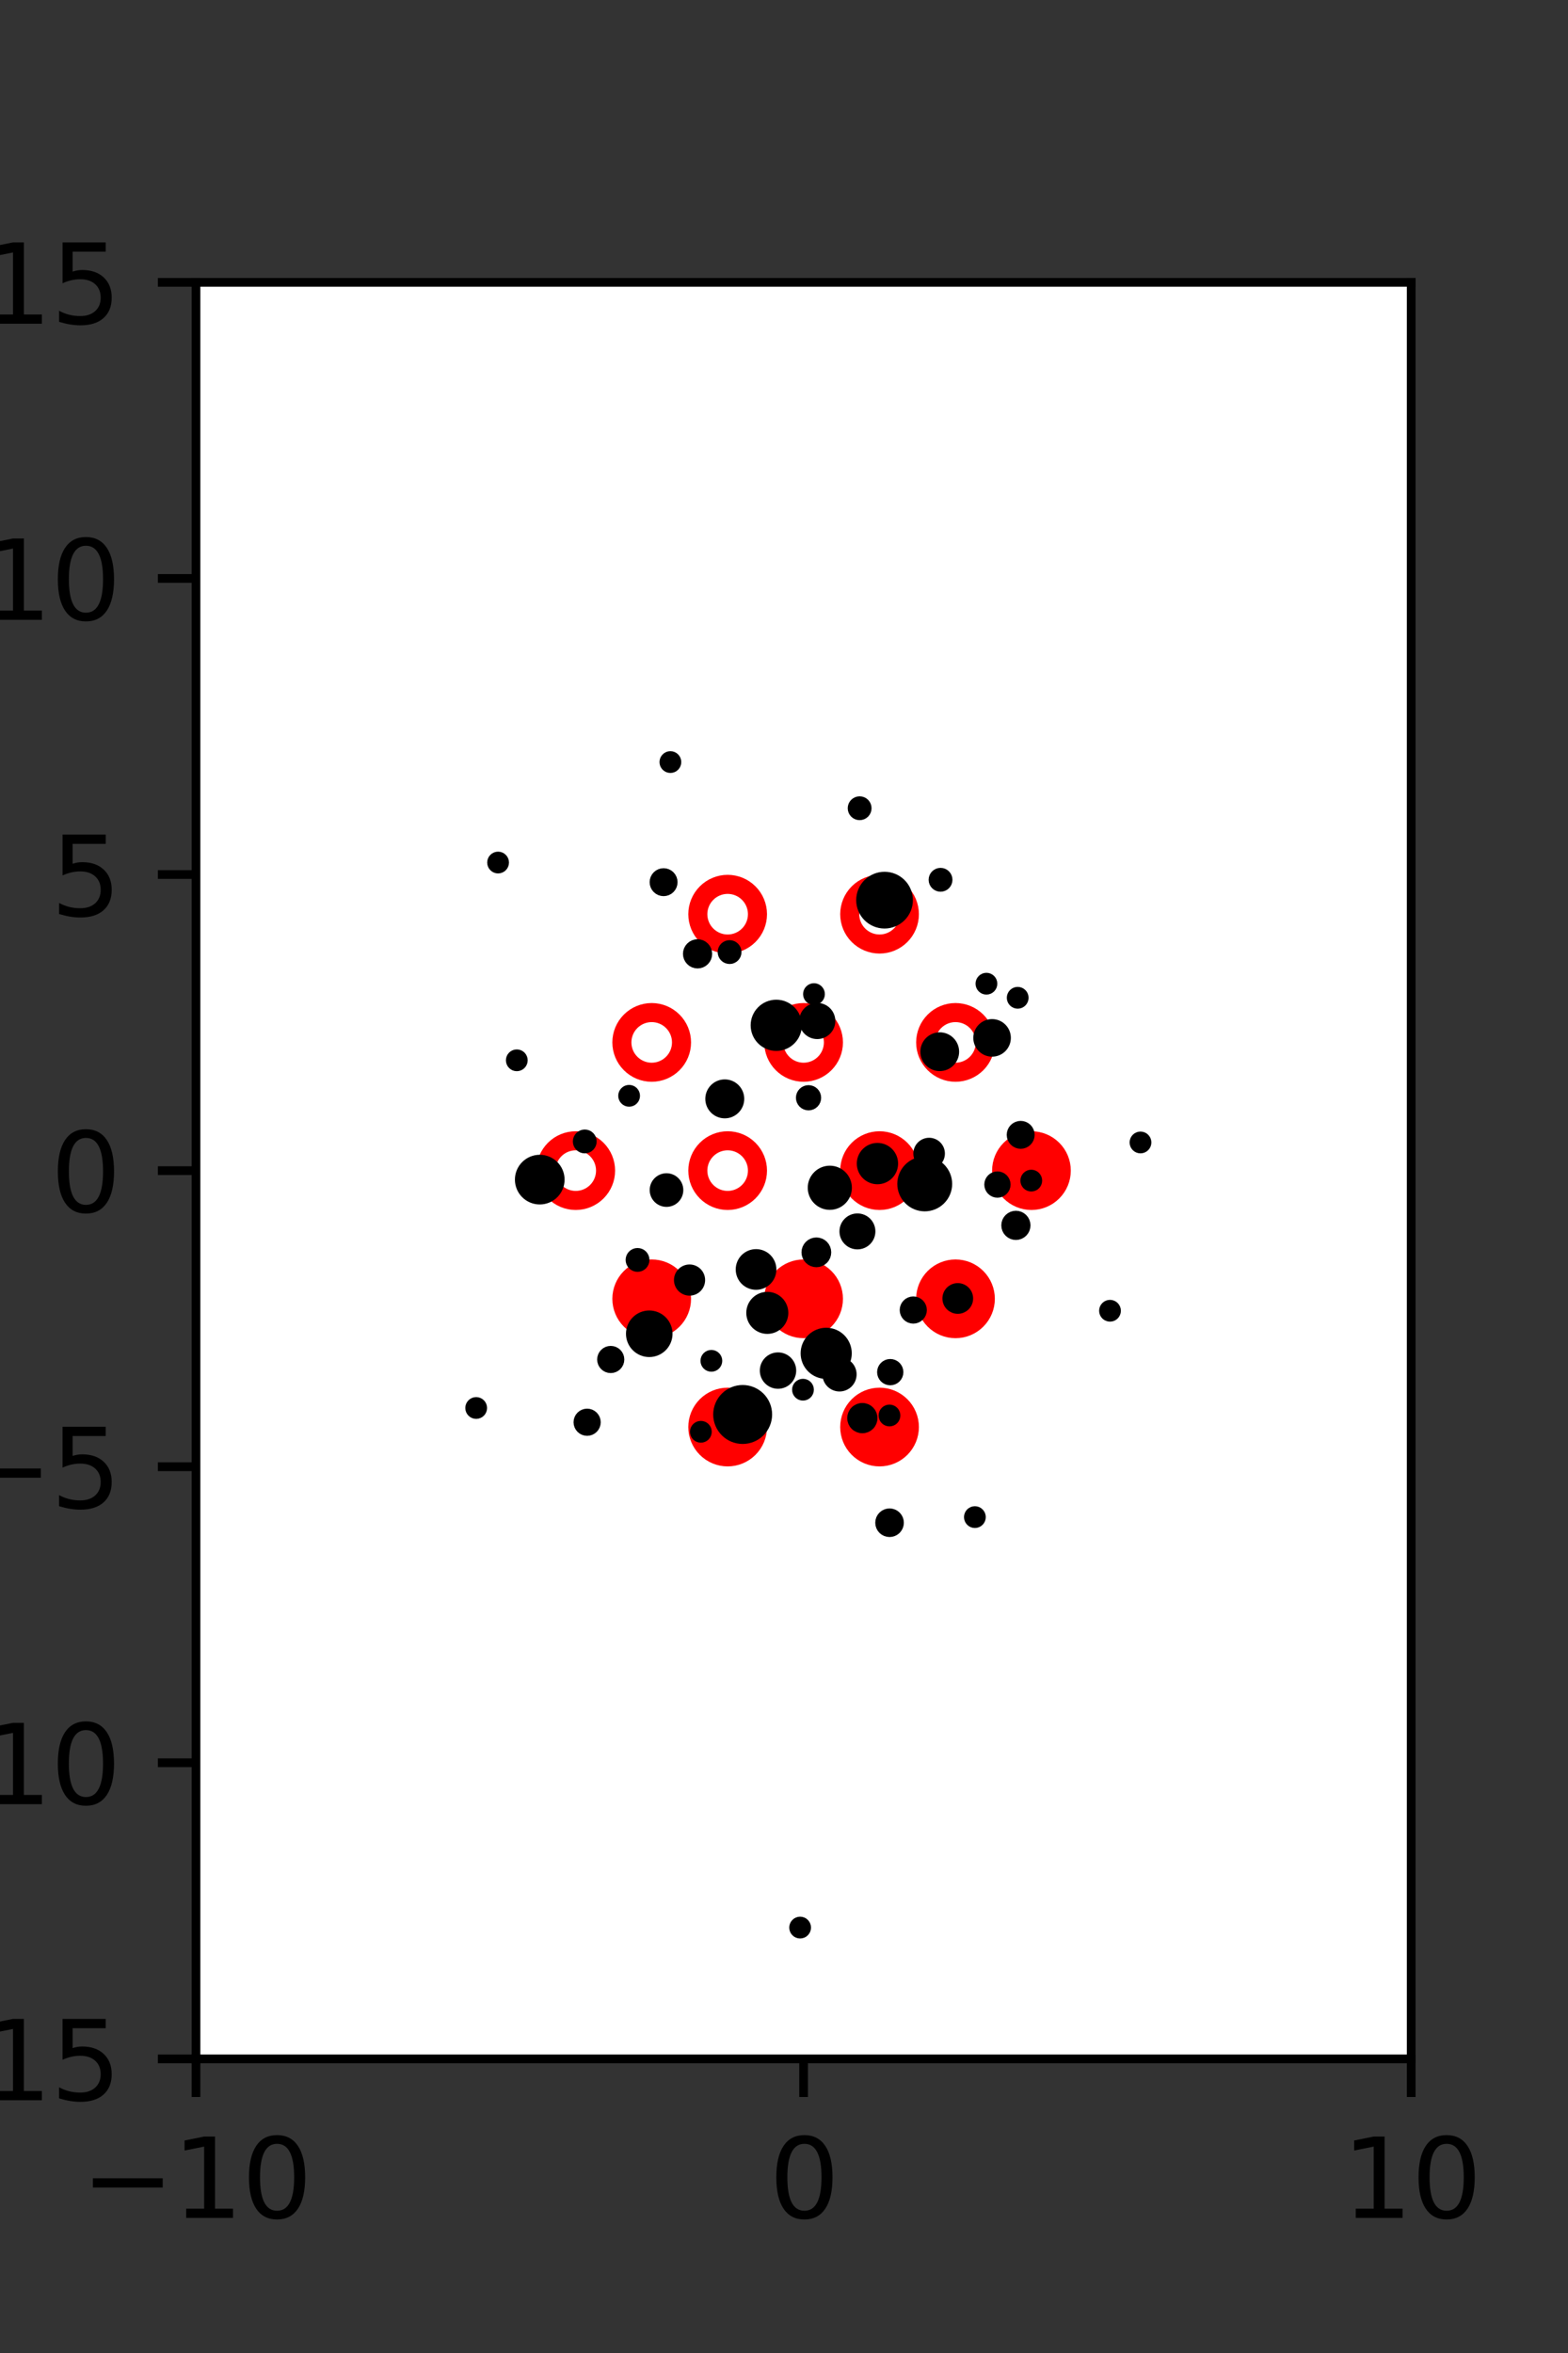 <?xml version="1.0" encoding="utf-8" standalone="no"?>
<!DOCTYPE svg PUBLIC "-//W3C//DTD SVG 1.1//EN"
  "http://www.w3.org/Graphics/SVG/1.1/DTD/svg11.dtd">
<svg xmlns:xlink="http://www.w3.org/1999/xlink" width="144pt" height="216pt" viewBox="0 0 144 216" xmlns="http://www.w3.org/2000/svg" version="1.1">
 <rect x="0" y="0" width="144" height="216" fill="#333333" stroke="none"/>
 <defs>
  <style type="text/css">*{stroke-linejoin: round; stroke-linecap: butt}</style>
 </defs>
 <g id="figure_1">
  <g id="patch_1">
   <path d="M 0 216 
L 144 216 
L 144 0 
L 0 0 
L 0 216 
z
" style="fill: none"/>
  </g>
  <g id="axes_1">
   <g id="patch_2">
    <path d="M 18 189 
L 129.6 189 
L 129.6 25.92 
L 18 25.92 
z
" style="fill: #ffffff"/>
   </g>
   <g id="PathCollection_1">
    <defs>
     <path id="mc24b7bd91f" d="M 0 2.739 
C 0.726 2.739 1.423 2.45 1.936 1.936 
C 2.45 1.423 2.739 0.726 2.739 0 
C 2.739 -0.726 2.45 -1.423 1.936 -1.936 
C 1.423 -2.45 0.726 -2.739 0 -2.739 
C -0.726 -2.739 -1.423 -2.45 -1.936 -1.936 
C -2.45 -1.423 -2.739 -0.726 -2.739 0 
C -2.739 0.726 -2.45 1.423 -1.936 1.936 
C -1.423 2.45 -0.726 2.739 0 2.739 
z
" style="stroke: #ff0000; stroke-width: 1.75"/>
    </defs>
    <g clip-path="url(#pf29e9e1bcd)">
     <use xlink:href="#mc24b7bd91f" x="80.775" y="107.46" style="fill: #ff0000; stroke: #ff0000; stroke-width: 1.75"/>
     <use xlink:href="#mc24b7bd91f" x="94.725" y="107.46" style="fill: #ff0000; stroke: #ff0000; stroke-width: 1.75"/>
     <use xlink:href="#mc24b7bd91f" x="59.85" y="119.229" style="fill: #ff0000; stroke: #ff0000; stroke-width: 1.75"/>
     <use xlink:href="#mc24b7bd91f" x="73.8" y="119.229" style="fill: #ff0000; stroke: #ff0000; stroke-width: 1.75"/>
     <use xlink:href="#mc24b7bd91f" x="87.75" y="119.229" style="fill: #ff0000; stroke: #ff0000; stroke-width: 1.75"/>
     <use xlink:href="#mc24b7bd91f" x="66.825" y="130.999" style="fill: #ff0000; stroke: #ff0000; stroke-width: 1.75"/>
     <use xlink:href="#mc24b7bd91f" x="80.775" y="130.999" style="fill: #ff0000; stroke: #ff0000; stroke-width: 1.75"/>
    </g>
   </g>
   <g id="PathCollection_2">
    <defs>
     <path id="C0_0_1d92b48df3" d="M 0 2.739 
C 0.726 2.739 1.423 2.45 1.936 1.936 
C 2.45 1.423 2.739 0.726 2.739 -0 
C 2.739 -0.726 2.45 -1.423 1.936 -1.936 
C 1.423 -2.45 0.726 -2.739 0 -2.739 
C -0.726 -2.739 -1.423 -2.45 -1.936 -1.936 
C -2.45 -1.423 -2.739 -0.726 -2.739 0 
C -2.739 0.726 -2.45 1.423 -1.936 1.936 
C -1.423 2.45 -0.726 2.739 0 2.739 
z
"/>
    </defs>
    <g clip-path="url(#pf29e9e1bcd)">
     <use xlink:href="#C0_0_1d92b48df3" x="66.825" y="83.921" style="fill: none; stroke: #ff0000; stroke-width: 1.75"/>
    </g>
    <g clip-path="url(#pf29e9e1bcd)">
     <use xlink:href="#C0_0_1d92b48df3" x="80.775" y="83.921" style="fill: none; stroke: #ff0000; stroke-width: 1.75"/>
    </g>
    <g clip-path="url(#pf29e9e1bcd)">
     <use xlink:href="#C0_0_1d92b48df3" x="59.85" y="95.691" style="fill: none; stroke: #ff0000; stroke-width: 1.75"/>
    </g>
    <g clip-path="url(#pf29e9e1bcd)">
     <use xlink:href="#C0_0_1d92b48df3" x="73.8" y="95.691" style="fill: none; stroke: #ff0000; stroke-width: 1.75"/>
    </g>
    <g clip-path="url(#pf29e9e1bcd)">
     <use xlink:href="#C0_0_1d92b48df3" x="87.75" y="95.691" style="fill: none; stroke: #ff0000; stroke-width: 1.75"/>
    </g>
    <g clip-path="url(#pf29e9e1bcd)">
     <use xlink:href="#C0_0_1d92b48df3" x="52.875" y="107.46" style="fill: none; stroke: #ff0000; stroke-width: 1.75"/>
    </g>
    <g clip-path="url(#pf29e9e1bcd)">
     <use xlink:href="#C0_0_1d92b48df3" x="66.825" y="107.46" style="fill: none; stroke: #ff0000; stroke-width: 1.75"/>
    </g>
   </g>
   <g id="PathCollection_3">
    <path d="M 104.739 105.375 
C 104.871 105.375 104.999 105.322 105.092 105.229 
C 105.186 105.135 105.239 105.008 105.239 104.875 
C 105.239 104.743 105.186 104.615 105.092 104.522 
C 104.999 104.428 104.871 104.375 104.739 104.375 
C 104.606 104.375 104.479 104.428 104.385 104.522 
C 104.292 104.615 104.239 104.743 104.239 104.875 
C 104.239 105.008 104.292 105.135 104.385 105.229 
C 104.479 105.322 104.606 105.375 104.739 105.375 
z
" clip-path="url(#pf29e9e1bcd)" style="stroke: #000000"/>
    <path d="M 93.462 92.094 
C 93.595 92.094 93.722 92.041 93.816 91.948 
C 93.91 91.854 93.962 91.727 93.962 91.594 
C 93.962 91.462 93.91 91.334 93.816 91.241 
C 93.722 91.147 93.595 91.094 93.462 91.094 
C 93.33 91.094 93.202 91.147 93.109 91.241 
C 93.015 91.334 92.962 91.462 92.962 91.594 
C 92.962 91.727 93.015 91.854 93.109 91.948 
C 93.202 92.041 93.33 92.094 93.462 92.094 
z
" clip-path="url(#pf29e9e1bcd)" style="stroke: #000000"/>
    <path d="M 101.939 120.824 
C 102.071 120.824 102.199 120.771 102.292 120.678 
C 102.386 120.584 102.439 120.457 102.439 120.324 
C 102.439 120.192 102.386 120.064 102.292 119.971 
C 102.199 119.877 102.071 119.824 101.939 119.824 
C 101.806 119.824 101.679 119.877 101.585 119.971 
C 101.492 120.064 101.439 120.192 101.439 120.324 
C 101.439 120.457 101.492 120.584 101.585 120.678 
C 101.679 120.771 101.806 120.824 101.939 120.824 
z
" clip-path="url(#pf29e9e1bcd)" style="stroke: #000000"/>
    <path d="M 94.709 108.877 
C 94.841 108.877 94.969 108.825 95.062 108.731 
C 95.156 108.637 95.209 108.51 95.209 108.377 
C 95.209 108.245 95.156 108.117 95.062 108.024 
C 94.969 107.93 94.841 107.877 94.709 107.877 
C 94.576 107.877 94.449 107.93 94.355 108.024 
C 94.262 108.117 94.209 108.245 94.209 108.377 
C 94.209 108.51 94.262 108.637 94.355 108.731 
C 94.449 108.825 94.576 108.877 94.709 108.877 
z
" clip-path="url(#pf29e9e1bcd)" style="stroke: #000000"/>
    <path d="M 93.736 104.959 
C 93.944 104.959 94.143 104.876 94.29 104.729 
C 94.436 104.583 94.519 104.384 94.519 104.176 
C 94.519 103.969 94.436 103.77 94.29 103.623 
C 94.143 103.476 93.944 103.394 93.736 103.394 
C 93.529 103.394 93.33 103.476 93.183 103.623 
C 93.036 103.77 92.954 103.969 92.954 104.176 
C 92.954 104.384 93.036 104.583 93.183 104.729 
C 93.33 104.876 93.529 104.959 93.736 104.959 
z
" clip-path="url(#pf29e9e1bcd)" style="stroke: #000000"/>
    <path d="M 91.109 96.5 
C 91.434 96.5 91.745 96.371 91.975 96.141 
C 92.205 95.911 92.334 95.6 92.334 95.275 
C 92.334 94.95 92.205 94.638 91.975 94.409 
C 91.745 94.179 91.434 94.05 91.109 94.05 
C 90.784 94.05 90.473 94.179 90.243 94.409 
C 90.013 94.638 89.884 94.95 89.884 95.275 
C 89.884 95.6 90.013 95.911 90.243 96.141 
C 90.473 96.371 90.784 96.5 91.109 96.5 
z
" clip-path="url(#pf29e9e1bcd)" style="stroke: #000000"/>
    <path d="M 90.59 90.801 
C 90.723 90.801 90.85 90.749 90.944 90.655 
C 91.038 90.561 91.09 90.434 91.09 90.301 
C 91.09 90.169 91.038 90.042 90.944 89.948 
C 90.85 89.854 90.723 89.801 90.59 89.801 
C 90.458 89.801 90.33 89.854 90.237 89.948 
C 90.143 90.042 90.09 90.169 90.09 90.301 
C 90.09 90.434 90.143 90.561 90.237 90.655 
C 90.33 90.749 90.458 90.801 90.59 90.801 
z
" clip-path="url(#pf29e9e1bcd)" style="stroke: #000000"/>
    <path d="M 86.377 81.358 
C 86.534 81.358 86.686 81.295 86.797 81.183 
C 86.909 81.072 86.971 80.921 86.971 80.763 
C 86.971 80.605 86.909 80.454 86.797 80.343 
C 86.686 80.231 86.534 80.168 86.377 80.168 
C 86.219 80.168 86.068 80.231 85.956 80.343 
C 85.845 80.454 85.782 80.605 85.782 80.763 
C 85.782 80.921 85.845 81.072 85.956 81.183 
C 86.068 81.295 86.219 81.358 86.377 81.358 
z
" clip-path="url(#pf29e9e1bcd)" style="stroke: #000000"/>
    <path d="M 93.296 113.327 
C 93.519 113.327 93.733 113.238 93.891 113.081 
C 94.049 112.923 94.137 112.709 94.137 112.486 
C 94.137 112.263 94.049 112.049 93.891 111.891 
C 93.733 111.734 93.519 111.645 93.296 111.645 
C 93.073 111.645 92.86 111.734 92.702 111.891 
C 92.544 112.049 92.456 112.263 92.456 112.486 
C 92.456 112.709 92.544 112.923 92.702 113.081 
C 92.86 113.238 93.073 113.327 93.296 113.327 
z
" clip-path="url(#pf29e9e1bcd)" style="stroke: #000000"/>
    <path d="M 91.601 109.447 
C 91.788 109.447 91.968 109.373 92.101 109.24 
C 92.233 109.108 92.308 108.928 92.308 108.74 
C 92.308 108.553 92.233 108.373 92.101 108.24 
C 91.968 108.108 91.788 108.033 91.601 108.033 
C 91.413 108.033 91.233 108.108 91.101 108.24 
C 90.968 108.373 90.894 108.553 90.894 108.74 
C 90.894 108.928 90.968 109.108 91.101 109.24 
C 91.233 109.373 91.413 109.447 91.601 109.447 
z
" clip-path="url(#pf29e9e1bcd)" style="stroke: #000000"/>
    <path d="M 86.302 97.825 
C 86.642 97.825 86.967 97.69 87.208 97.45 
C 87.448 97.21 87.583 96.884 87.583 96.545 
C 87.583 96.205 87.448 95.88 87.208 95.639 
C 86.967 95.399 86.642 95.264 86.302 95.264 
C 85.963 95.264 85.637 95.399 85.397 95.639 
C 85.157 95.88 85.022 96.205 85.022 96.545 
C 85.022 96.884 85.157 97.21 85.397 97.45 
C 85.637 97.69 85.963 97.825 86.302 97.825 
z
" clip-path="url(#pf29e9e1bcd)" style="stroke: #000000"/>
    <path d="M 81.234 84.737 
C 81.792 84.737 82.327 84.515 82.722 84.12 
C 83.116 83.726 83.338 83.19 83.338 82.632 
C 83.338 82.074 83.116 81.539 82.722 81.144 
C 82.327 80.749 81.792 80.527 81.234 80.527 
C 80.675 80.527 80.14 80.749 79.745 81.144 
C 79.351 81.539 79.129 82.074 79.129 82.632 
C 79.129 83.19 79.351 83.726 79.745 84.12 
C 80.14 84.515 80.675 84.737 81.234 84.737 
z
" clip-path="url(#pf29e9e1bcd)" style="stroke: #000000"/>
    <path d="M 78.946 74.788 
C 79.104 74.788 79.255 74.726 79.367 74.614 
C 79.478 74.503 79.541 74.352 79.541 74.194 
C 79.541 74.036 79.478 73.885 79.367 73.773 
C 79.255 73.662 79.104 73.599 78.946 73.599 
C 78.789 73.599 78.637 73.662 78.526 73.773 
C 78.414 73.885 78.352 74.036 78.352 74.194 
C 78.352 74.352 78.414 74.503 78.526 74.614 
C 78.637 74.726 78.789 74.788 78.946 74.788 
z
" clip-path="url(#pf29e9e1bcd)" style="stroke: #000000"/>
    <path d="M 87.959 120.107 
C 88.2 120.107 88.432 120.011 88.603 119.841 
C 88.774 119.67 88.869 119.438 88.869 119.197 
C 88.869 118.955 88.774 118.724 88.603 118.553 
C 88.432 118.382 88.2 118.286 87.959 118.286 
C 87.717 118.286 87.486 118.382 87.315 118.553 
C 87.144 118.724 87.048 118.955 87.048 119.197 
C 87.048 119.438 87.144 119.67 87.315 119.841 
C 87.486 120.011 87.717 120.107 87.959 120.107 
z
" clip-path="url(#pf29e9e1bcd)" style="stroke: #000000"/>
    <path d="M 84.924 110.7 
C 85.46 110.7 85.974 110.487 86.352 110.108 
C 86.731 109.73 86.944 109.216 86.944 108.681 
C 86.944 108.145 86.731 107.631 86.352 107.253 
C 85.974 106.874 85.46 106.661 84.924 106.661 
C 84.389 106.661 83.875 106.874 83.497 107.253 
C 83.118 107.631 82.905 108.145 82.905 108.681 
C 82.905 109.216 83.118 109.73 83.497 110.108 
C 83.875 110.487 84.389 110.7 84.924 110.7 
z
" clip-path="url(#pf29e9e1bcd)" style="stroke: #000000"/>
    <path d="M 85.328 106.843 
C 85.579 106.843 85.821 106.743 85.999 106.565 
C 86.177 106.387 86.277 106.146 86.277 105.894 
C 86.277 105.642 86.177 105.401 85.999 105.223 
C 85.821 105.045 85.579 104.945 85.328 104.945 
C 85.076 104.945 84.834 105.045 84.656 105.223 
C 84.478 105.401 84.378 105.642 84.378 105.894 
C 84.378 106.146 84.478 106.387 84.656 106.565 
C 84.834 106.743 85.076 106.843 85.328 106.843 
z
" clip-path="url(#pf29e9e1bcd)" style="stroke: #000000"/>
    <path d="M 89.531 139.767 
C 89.663 139.767 89.791 139.714 89.884 139.62 
C 89.978 139.527 90.031 139.399 90.031 139.267 
C 90.031 139.134 89.978 139.007 89.884 138.913 
C 89.791 138.82 89.663 138.767 89.531 138.767 
C 89.398 138.767 89.271 138.82 89.177 138.913 
C 89.084 139.007 89.031 139.134 89.031 139.267 
C 89.031 139.399 89.084 139.527 89.177 139.62 
C 89.271 139.714 89.398 139.767 89.531 139.767 
z
" clip-path="url(#pf29e9e1bcd)" style="stroke: #000000"/>
    <path d="M 83.872 121.006 
C 84.071 121.006 84.261 120.928 84.401 120.787 
C 84.541 120.647 84.62 120.457 84.62 120.259 
C 84.62 120.06 84.541 119.87 84.401 119.73 
C 84.261 119.59 84.071 119.511 83.872 119.511 
C 83.674 119.511 83.484 119.59 83.344 119.73 
C 83.204 119.87 83.125 120.06 83.125 120.259 
C 83.125 120.457 83.204 120.647 83.344 120.787 
C 83.484 120.928 83.674 121.006 83.872 121.006 
z
" clip-path="url(#pf29e9e1bcd)" style="stroke: #000000"/>
    <path d="M 80.582 108.212 
C 80.952 108.212 81.308 108.065 81.57 107.803 
C 81.832 107.54 81.979 107.185 81.979 106.814 
C 81.979 106.444 81.832 106.088 81.57 105.826 
C 81.308 105.564 80.952 105.417 80.582 105.417 
C 80.211 105.417 79.856 105.564 79.594 105.826 
C 79.332 106.088 79.185 106.444 79.185 106.814 
C 79.185 107.185 79.332 107.54 79.594 107.803 
C 79.856 108.065 80.211 108.212 80.582 108.212 
z
" clip-path="url(#pf29e9e1bcd)" style="stroke: #000000"/>
    <path d="M 75.054 94.885 
C 75.361 94.885 75.657 94.762 75.874 94.545 
C 76.092 94.327 76.214 94.032 76.214 93.724 
C 76.214 93.417 76.092 93.122 75.874 92.904 
C 75.657 92.686 75.361 92.564 75.054 92.564 
C 74.746 92.564 74.451 92.686 74.233 92.904 
C 74.016 93.122 73.893 93.417 73.893 93.724 
C 73.893 94.032 74.016 94.327 74.233 94.545 
C 74.451 94.762 74.746 94.885 75.054 94.885 
z
" clip-path="url(#pf29e9e1bcd)" style="stroke: #000000"/>
    <path d="M 74.753 91.757 
C 74.885 91.757 75.013 91.705 75.106 91.611 
C 75.2 91.517 75.253 91.39 75.253 91.257 
C 75.253 91.125 75.2 90.997 75.106 90.904 
C 75.013 90.81 74.885 90.757 74.753 90.757 
C 74.62 90.757 74.493 90.81 74.399 90.904 
C 74.305 90.997 74.253 91.125 74.253 91.257 
C 74.253 91.39 74.305 91.517 74.399 91.611 
C 74.493 91.705 74.62 91.757 74.753 91.757 
z
" clip-path="url(#pf29e9e1bcd)" style="stroke: #000000"/>
    <path d="M 81.686 130.439 
C 81.819 130.439 81.946 130.387 82.04 130.293 
C 82.133 130.199 82.186 130.072 82.186 129.939 
C 82.186 129.807 82.133 129.68 82.04 129.586 
C 81.946 129.492 81.819 129.439 81.686 129.439 
C 81.553 129.439 81.426 129.492 81.333 129.586 
C 81.239 129.68 81.186 129.807 81.186 129.939 
C 81.186 130.072 81.239 130.199 81.333 130.293 
C 81.426 130.387 81.553 130.439 81.686 130.439 
z
" clip-path="url(#pf29e9e1bcd)" style="stroke: #000000"/>
    <path d="M 81.757 126.667 
C 81.944 126.667 82.124 126.592 82.257 126.46 
C 82.39 126.327 82.464 126.147 82.464 125.96 
C 82.464 125.772 82.39 125.592 82.257 125.46 
C 82.124 125.327 81.944 125.252 81.757 125.252 
C 81.569 125.252 81.39 125.327 81.257 125.46 
C 81.124 125.592 81.05 125.772 81.05 125.96 
C 81.05 126.147 81.124 126.327 81.257 126.46 
C 81.39 126.592 81.569 126.667 81.757 126.667 
z
" clip-path="url(#pf29e9e1bcd)" style="stroke: #000000"/>
    <path d="M 78.743 114.19 
C 79.048 114.19 79.341 114.069 79.557 113.853 
C 79.772 113.638 79.894 113.345 79.894 113.04 
C 79.894 112.735 79.772 112.442 79.557 112.227 
C 79.341 112.011 79.048 111.89 78.743 111.89 
C 78.438 111.89 78.146 112.011 77.93 112.227 
C 77.714 112.442 77.593 112.735 77.593 113.04 
C 77.593 113.345 77.714 113.638 77.93 113.853 
C 78.146 114.069 78.438 114.19 78.743 114.19 
z
" clip-path="url(#pf29e9e1bcd)" style="stroke: #000000"/>
    <path d="M 76.207 110.562 
C 76.612 110.562 77.001 110.401 77.287 110.114 
C 77.574 109.828 77.735 109.439 77.735 109.035 
C 77.735 108.63 77.574 108.241 77.287 107.955 
C 77.001 107.668 76.612 107.507 76.207 107.507 
C 75.802 107.507 75.414 107.668 75.128 107.955 
C 74.841 108.241 74.68 108.63 74.68 109.035 
C 74.68 109.439 74.841 109.828 75.128 110.114 
C 75.414 110.401 75.802 110.562 76.207 110.562 
z
" clip-path="url(#pf29e9e1bcd)" style="stroke: #000000"/>
    <path d="M 74.254 101.431 
C 74.428 101.431 74.596 101.361 74.719 101.238 
C 74.842 101.114 74.912 100.947 74.912 100.773 
C 74.912 100.598 74.842 100.431 74.719 100.307 
C 74.596 100.184 74.428 100.114 74.254 100.114 
C 74.079 100.114 73.912 100.184 73.788 100.307 
C 73.665 100.431 73.596 100.598 73.596 100.773 
C 73.596 100.947 73.665 101.114 73.788 101.238 
C 73.912 101.361 74.079 101.431 74.254 101.431 
z
" clip-path="url(#pf29e9e1bcd)" style="stroke: #000000"/>
    <path d="M 71.289 95.973 
C 71.78 95.973 72.251 95.778 72.598 95.431 
C 72.946 95.084 73.141 94.613 73.141 94.122 
C 73.141 93.631 72.946 93.16 72.598 92.813 
C 72.251 92.465 71.78 92.27 71.289 92.27 
C 70.798 92.27 70.327 92.465 69.98 92.813 
C 69.633 93.16 69.438 93.631 69.438 94.122 
C 69.438 94.613 69.633 95.084 69.98 95.431 
C 70.327 95.778 70.798 95.973 71.289 95.973 
z
" clip-path="url(#pf29e9e1bcd)" style="stroke: #000000"/>
    <path d="M 67.003 87.994 
C 67.161 87.994 67.312 87.931 67.423 87.82 
C 67.535 87.708 67.597 87.557 67.597 87.399 
C 67.597 87.241 67.535 87.09 67.423 86.979 
C 67.312 86.867 67.161 86.804 67.003 86.804 
C 66.845 86.804 66.694 86.867 66.582 86.979 
C 66.471 87.09 66.408 87.241 66.408 87.399 
C 66.408 87.557 66.471 87.708 66.582 87.82 
C 66.694 87.931 66.845 87.994 67.003 87.994 
z
" clip-path="url(#pf29e9e1bcd)" style="stroke: #000000"/>
    <path d="M 61.566 70.456 
C 61.699 70.456 61.826 70.403 61.92 70.31 
C 62.013 70.216 62.066 70.089 62.066 69.956 
C 62.066 69.824 62.013 69.696 61.92 69.603 
C 61.826 69.509 61.699 69.456 61.566 69.456 
C 61.434 69.456 61.306 69.509 61.213 69.603 
C 61.119 69.696 61.066 69.824 61.066 69.956 
C 61.066 70.089 61.119 70.216 61.213 70.31 
C 61.306 70.403 61.434 70.456 61.566 70.456 
z
" clip-path="url(#pf29e9e1bcd)" style="stroke: #000000"/>
    <path d="M 81.694 140.597 
C 81.909 140.597 82.116 140.512 82.269 140.359 
C 82.421 140.206 82.507 140 82.507 139.784 
C 82.507 139.568 82.421 139.361 82.269 139.209 
C 82.116 139.056 81.909 138.971 81.694 138.971 
C 81.478 138.971 81.271 139.056 81.118 139.209 
C 80.966 139.361 80.88 139.568 80.88 139.784 
C 80.88 140 80.966 140.206 81.118 140.359 
C 81.271 140.512 81.478 140.597 81.694 140.597 
z
" clip-path="url(#pf29e9e1bcd)" style="stroke: #000000"/>
    <path d="M 79.195 131.07 
C 79.431 131.07 79.657 130.976 79.824 130.809 
C 79.99 130.643 80.084 130.416 80.084 130.181 
C 80.084 129.945 79.99 129.719 79.824 129.552 
C 79.657 129.385 79.431 129.291 79.195 129.291 
C 78.959 129.291 78.733 129.385 78.566 129.552 
C 78.399 129.719 78.306 129.945 78.306 130.181 
C 78.306 130.416 78.399 130.643 78.566 130.809 
C 78.733 130.976 78.959 131.07 79.195 131.07 
z
" clip-path="url(#pf29e9e1bcd)" style="stroke: #000000"/>
    <path d="M 77.098 127.235 
C 77.382 127.235 77.654 127.122 77.855 126.922 
C 78.056 126.721 78.168 126.449 78.168 126.165 
C 78.168 125.881 78.056 125.609 77.855 125.408 
C 77.654 125.207 77.382 125.095 77.098 125.095 
C 76.814 125.095 76.542 125.207 76.341 125.408 
C 76.14 125.609 76.028 125.881 76.028 126.165 
C 76.028 126.449 76.14 126.721 76.341 126.922 
C 76.542 127.122 76.814 127.235 77.098 127.235 
z
" clip-path="url(#pf29e9e1bcd)" style="stroke: #000000"/>
    <path d="M 75.876 126.081 
C 76.366 126.081 76.836 125.886 77.183 125.539 
C 77.53 125.193 77.724 124.722 77.724 124.232 
C 77.724 123.742 77.53 123.271 77.183 122.924 
C 76.836 122.578 76.366 122.383 75.876 122.383 
C 75.385 122.383 74.915 122.578 74.568 122.924 
C 74.221 123.271 74.027 123.742 74.027 124.232 
C 74.027 124.722 74.221 125.193 74.568 125.539 
C 74.915 125.886 75.385 126.081 75.876 126.081 
z
" clip-path="url(#pf29e9e1bcd)" style="stroke: #000000"/>
    <path d="M 74.973 115.828 
C 75.203 115.828 75.423 115.737 75.586 115.574 
C 75.748 115.412 75.839 115.191 75.839 114.962 
C 75.839 114.732 75.748 114.512 75.586 114.349 
C 75.423 114.187 75.203 114.096 74.973 114.096 
C 74.744 114.096 74.523 114.187 74.361 114.349 
C 74.199 114.512 74.107 114.732 74.107 114.962 
C 74.107 115.191 74.199 115.412 74.361 115.574 
C 74.523 115.737 74.744 115.828 74.973 115.828 
z
" clip-path="url(#pf29e9e1bcd)" style="stroke: #000000"/>
    <path d="M 66.561 102.162 
C 66.902 102.162 67.23 102.026 67.471 101.784 
C 67.713 101.543 67.849 101.215 67.849 100.874 
C 67.849 100.532 67.713 100.205 67.471 99.963 
C 67.23 99.722 66.902 99.586 66.561 99.586 
C 66.219 99.586 65.892 99.722 65.65 99.963 
C 65.409 100.205 65.273 100.532 65.273 100.874 
C 65.273 101.215 65.409 101.543 65.65 101.784 
C 65.892 102.026 66.219 102.162 66.561 102.162 
z
" clip-path="url(#pf29e9e1bcd)" style="stroke: #000000"/>
    <path d="M 64.062 88.402 
C 64.285 88.402 64.499 88.313 64.657 88.155 
C 64.815 87.998 64.903 87.784 64.903 87.561 
C 64.903 87.338 64.815 87.124 64.657 86.966 
C 64.499 86.808 64.285 86.72 64.062 86.72 
C 63.839 86.72 63.625 86.808 63.468 86.966 
C 63.31 87.124 63.221 87.338 63.221 87.561 
C 63.221 87.784 63.31 87.998 63.468 88.155 
C 63.625 88.313 63.839 88.402 64.062 88.402 
z
" clip-path="url(#pf29e9e1bcd)" style="stroke: #000000"/>
    <path d="M 60.942 81.765 
C 61.15 81.765 61.349 81.682 61.496 81.535 
C 61.643 81.389 61.725 81.19 61.725 80.982 
C 61.725 80.775 61.643 80.576 61.496 80.429 
C 61.349 80.282 61.15 80.2 60.942 80.2 
C 60.735 80.2 60.536 80.282 60.389 80.429 
C 60.242 80.576 60.16 80.775 60.16 80.982 
C 60.16 81.19 60.242 81.389 60.389 81.535 
C 60.536 81.682 60.735 81.765 60.942 81.765 
z
" clip-path="url(#pf29e9e1bcd)" style="stroke: #000000"/>
    <path d="M 73.743 128.072 
C 73.876 128.072 74.003 128.019 74.097 127.925 
C 74.191 127.832 74.243 127.704 74.243 127.572 
C 74.243 127.439 74.191 127.312 74.097 127.218 
C 74.003 127.125 73.876 127.072 73.743 127.072 
C 73.611 127.072 73.483 127.125 73.39 127.218 
C 73.296 127.312 73.243 127.439 73.243 127.572 
C 73.243 127.704 73.296 127.832 73.39 127.925 
C 73.483 128.019 73.611 128.072 73.743 128.072 
z
" clip-path="url(#pf29e9e1bcd)" style="stroke: #000000"/>
    <path d="M 71.45 126.987 
C 71.76 126.987 72.058 126.864 72.277 126.645 
C 72.496 126.425 72.62 126.128 72.62 125.817 
C 72.62 125.507 72.496 125.209 72.277 124.99 
C 72.058 124.77 71.76 124.647 71.45 124.647 
C 71.139 124.647 70.842 124.77 70.622 124.99 
C 70.403 125.209 70.279 125.507 70.279 125.817 
C 70.279 126.128 70.403 126.425 70.622 126.645 
C 70.842 126.864 71.139 126.987 71.45 126.987 
z
" clip-path="url(#pf29e9e1bcd)" style="stroke: #000000"/>
    <path d="M 70.467 121.949 
C 70.846 121.949 71.21 121.798 71.478 121.53 
C 71.747 121.262 71.897 120.898 71.897 120.519 
C 71.897 120.139 71.747 119.775 71.478 119.507 
C 71.21 119.239 70.846 119.088 70.467 119.088 
C 70.087 119.088 69.724 119.239 69.455 119.507 
C 69.187 119.775 69.036 120.139 69.036 120.519 
C 69.036 120.898 69.187 121.262 69.455 121.53 
C 69.724 121.798 70.087 121.949 70.467 121.949 
z
" clip-path="url(#pf29e9e1bcd)" style="stroke: #000000"/>
    <path d="M 69.434 117.901 
C 69.796 117.901 70.144 117.757 70.401 117.501 
C 70.657 117.244 70.801 116.896 70.801 116.534 
C 70.801 116.171 70.657 115.823 70.401 115.566 
C 70.144 115.31 69.796 115.166 69.434 115.166 
C 69.071 115.166 68.723 115.31 68.466 115.566 
C 68.21 115.823 68.066 116.171 68.066 116.534 
C 68.066 116.896 68.21 117.244 68.466 117.501 
C 68.723 117.757 69.071 117.901 69.434 117.901 
z
" clip-path="url(#pf29e9e1bcd)" style="stroke: #000000"/>
    <path d="M 68.203 132.052 
C 68.788 132.052 69.349 131.82 69.763 131.406 
C 70.177 130.992 70.409 130.431 70.409 129.846 
C 70.409 129.261 70.177 128.7 69.763 128.286 
C 69.349 127.872 68.788 127.64 68.203 127.64 
C 67.618 127.64 67.057 127.872 66.643 128.286 
C 66.23 128.7 65.997 129.261 65.997 129.846 
C 65.997 130.431 66.23 130.992 66.643 131.406 
C 67.057 131.82 67.618 132.052 68.203 132.052 
z
" clip-path="url(#pf29e9e1bcd)" style="stroke: #000000"/>
    <path d="M 65.33 125.421 
C 65.462 125.421 65.59 125.368 65.683 125.275 
C 65.777 125.181 65.83 125.054 65.83 124.921 
C 65.83 124.789 65.777 124.661 65.683 124.568 
C 65.59 124.474 65.462 124.421 65.33 124.421 
C 65.197 124.421 65.07 124.474 64.976 124.568 
C 64.882 124.661 64.83 124.789 64.83 124.921 
C 64.83 125.054 64.882 125.181 64.976 125.275 
C 65.07 125.368 65.197 125.421 65.33 125.421 
z
" clip-path="url(#pf29e9e1bcd)" style="stroke: #000000"/>
    <path d="M 63.326 118.437 
C 63.572 118.437 63.809 118.339 63.984 118.165 
C 64.158 117.99 64.256 117.753 64.256 117.507 
C 64.256 117.26 64.158 117.023 63.984 116.848 
C 63.809 116.674 63.572 116.576 63.326 116.576 
C 63.079 116.576 62.842 116.674 62.667 116.848 
C 62.493 117.023 62.395 117.26 62.395 117.507 
C 62.395 117.753 62.493 117.99 62.667 118.165 
C 62.842 118.339 63.079 118.437 63.326 118.437 
z
" clip-path="url(#pf29e9e1bcd)" style="stroke: #000000"/>
    <path d="M 61.209 110.289 
C 61.486 110.289 61.751 110.179 61.947 109.983 
C 62.143 109.787 62.253 109.522 62.253 109.245 
C 62.253 108.968 62.143 108.703 61.947 108.507 
C 61.751 108.311 61.486 108.201 61.209 108.201 
C 60.932 108.201 60.667 108.311 60.471 108.507 
C 60.275 108.703 60.165 108.968 60.165 109.245 
C 60.165 109.522 60.275 109.787 60.471 109.983 
C 60.667 110.179 60.932 110.289 61.209 110.289 
z
" clip-path="url(#pf29e9e1bcd)" style="stroke: #000000"/>
    <path d="M 57.776 101.093 
C 57.909 101.093 58.036 101.04 58.13 100.946 
C 58.224 100.852 58.276 100.725 58.276 100.593 
C 58.276 100.46 58.224 100.333 58.13 100.239 
C 58.036 100.145 57.909 100.093 57.776 100.093 
C 57.644 100.093 57.516 100.145 57.423 100.239 
C 57.329 100.333 57.276 100.46 57.276 100.593 
C 57.276 100.725 57.329 100.852 57.423 100.946 
C 57.516 101.04 57.644 101.093 57.776 101.093 
z
" clip-path="url(#pf29e9e1bcd)" style="stroke: #000000"/>
    <path d="M 64.365 131.935 
C 64.497 131.935 64.625 131.882 64.718 131.789 
C 64.812 131.695 64.865 131.568 64.865 131.435 
C 64.865 131.302 64.812 131.175 64.718 131.081 
C 64.625 130.988 64.497 130.935 64.365 130.935 
C 64.232 130.935 64.105 130.988 64.011 131.081 
C 63.918 131.175 63.865 131.302 63.865 131.435 
C 63.865 131.568 63.918 131.695 64.011 131.789 
C 64.105 131.882 64.232 131.935 64.365 131.935 
z
" clip-path="url(#pf29e9e1bcd)" style="stroke: #000000"/>
    <path d="M 59.625 124.075 
C 60.059 124.075 60.476 123.902 60.783 123.595 
C 61.09 123.288 61.263 122.872 61.263 122.438 
C 61.263 122.003 61.09 121.587 60.783 121.28 
C 60.476 120.973 60.059 120.8 59.625 120.8 
C 59.191 120.8 58.774 120.973 58.467 121.28 
C 58.16 121.587 57.988 122.003 57.988 122.438 
C 57.988 122.872 58.16 123.288 58.467 123.595 
C 58.774 123.902 59.191 124.075 59.625 124.075 
z
" clip-path="url(#pf29e9e1bcd)" style="stroke: #000000"/>
    <path d="M 58.549 116.253 
C 58.707 116.253 58.858 116.19 58.97 116.079 
C 59.081 115.967 59.144 115.816 59.144 115.658 
C 59.144 115.501 59.081 115.349 58.97 115.238 
C 58.858 115.126 58.707 115.064 58.549 115.064 
C 58.391 115.064 58.24 115.126 58.129 115.238 
C 58.017 115.349 57.955 115.501 57.955 115.658 
C 57.955 115.816 58.017 115.967 58.129 116.079 
C 58.24 116.19 58.391 116.253 58.549 116.253 
z
" clip-path="url(#pf29e9e1bcd)" style="stroke: #000000"/>
    <path d="M 53.702 105.377 
C 53.86 105.377 54.011 105.314 54.123 105.202 
C 54.234 105.091 54.297 104.94 54.297 104.782 
C 54.297 104.624 54.234 104.473 54.123 104.361 
C 54.011 104.25 53.86 104.187 53.702 104.187 
C 53.544 104.187 53.393 104.25 53.282 104.361 
C 53.17 104.473 53.108 104.624 53.108 104.782 
C 53.108 104.94 53.17 105.091 53.282 105.202 
C 53.393 105.314 53.544 105.377 53.702 105.377 
z
" clip-path="url(#pf29e9e1bcd)" style="stroke: #000000"/>
    <path d="M 45.743 79.68 
C 45.875 79.68 46.003 79.627 46.096 79.533 
C 46.19 79.44 46.243 79.312 46.243 79.18 
C 46.243 79.047 46.19 78.92 46.096 78.826 
C 46.003 78.732 45.875 78.68 45.743 78.68 
C 45.61 78.68 45.483 78.732 45.389 78.826 
C 45.295 78.92 45.243 79.047 45.243 79.18 
C 45.243 79.312 45.295 79.44 45.389 79.533 
C 45.483 79.627 45.61 79.68 45.743 79.68 
z
" clip-path="url(#pf29e9e1bcd)" style="stroke: #000000"/>
    <path d="M 73.481 177.447 
C 73.613 177.447 73.741 177.395 73.834 177.301 
C 73.928 177.207 73.981 177.08 73.981 176.947 
C 73.981 176.815 73.928 176.688 73.834 176.594 
C 73.741 176.5 73.613 176.447 73.481 176.447 
C 73.348 176.447 73.221 176.5 73.127 176.594 
C 73.034 176.688 72.981 176.815 72.981 176.947 
C 72.981 177.08 73.034 177.207 73.127 177.301 
C 73.221 177.395 73.348 177.447 73.481 177.447 
z
" clip-path="url(#pf29e9e1bcd)" style="stroke: #000000"/>
    <path d="M 56.087 125.546 
C 56.286 125.546 56.476 125.467 56.616 125.327 
C 56.756 125.187 56.835 124.997 56.835 124.798 
C 56.835 124.6 56.756 124.41 56.616 124.27 
C 56.476 124.129 56.286 124.051 56.087 124.051 
C 55.889 124.051 55.699 124.129 55.559 124.27 
C 55.419 124.41 55.34 124.6 55.34 124.798 
C 55.34 124.997 55.419 125.187 55.559 125.327 
C 55.699 125.467 55.889 125.546 56.087 125.546 
z
" clip-path="url(#pf29e9e1bcd)" style="stroke: #000000"/>
    <path d="M 49.569 110.067 
C 50.042 110.067 50.495 109.88 50.829 109.546 
C 51.163 109.212 51.35 108.759 51.35 108.286 
C 51.35 107.814 51.163 107.361 50.829 107.027 
C 50.495 106.693 50.042 106.505 49.569 106.505 
C 49.097 106.505 48.644 106.693 48.31 107.027 
C 47.976 107.361 47.788 107.814 47.788 108.286 
C 47.788 108.759 47.976 109.212 48.31 109.546 
C 48.644 109.88 49.097 110.067 49.569 110.067 
z
" clip-path="url(#pf29e9e1bcd)" style="stroke: #000000"/>
    <path d="M 47.461 97.834 
C 47.593 97.834 47.72 97.781 47.814 97.687 
C 47.908 97.594 47.961 97.466 47.961 97.334 
C 47.961 97.201 47.908 97.074 47.814 96.98 
C 47.72 96.887 47.593 96.834 47.461 96.834 
C 47.328 96.834 47.201 96.887 47.107 96.98 
C 47.013 97.074 46.961 97.201 46.961 97.334 
C 46.961 97.466 47.013 97.594 47.107 97.687 
C 47.201 97.781 47.328 97.834 47.461 97.834 
z
" clip-path="url(#pf29e9e1bcd)" style="stroke: #000000"/>
    <path d="M 53.92 131.306 
C 54.118 131.306 54.308 131.228 54.449 131.087 
C 54.589 130.947 54.668 130.757 54.668 130.559 
C 54.668 130.36 54.589 130.17 54.449 130.03 
C 54.308 129.89 54.118 129.811 53.92 129.811 
C 53.722 129.811 53.531 129.89 53.391 130.03 
C 53.251 130.17 53.172 130.36 53.172 130.559 
C 53.172 130.757 53.251 130.947 53.391 131.087 
C 53.531 131.228 53.722 131.306 53.92 131.306 
z
" clip-path="url(#pf29e9e1bcd)" style="stroke: #000000"/>
    <path d="M 43.731 129.75 
C 43.864 129.75 43.991 129.697 44.085 129.604 
C 44.178 129.51 44.231 129.383 44.231 129.25 
C 44.231 129.117 44.178 128.99 44.085 128.897 
C 43.991 128.803 43.864 128.75 43.731 128.75 
C 43.599 128.75 43.471 128.803 43.378 128.897 
C 43.284 128.99 43.231 129.117 43.231 129.25 
C 43.231 129.383 43.284 129.51 43.378 129.604 
C 43.471 129.697 43.599 129.75 43.731 129.75 
z
" clip-path="url(#pf29e9e1bcd)" style="stroke: #000000"/>
   </g>
   <g id="matplotlib.axis_1">
    <g id="xtick_1">
     <g id="line2d_1">
      <defs>
       <path id="m3e55ef185b" d="M 0 0 
L 0 3.5 
" style="stroke: #000000; stroke-width: 0.8"/>
      </defs>
      <g>
       <use xlink:href="#m3e55ef185b" x="18" y="189" style="stroke: #000000; stroke-width: 0.8"/>
      </g>
     </g>
     <g id="text_1">
      <!-- −10 -->
      <g transform="translate(7.448 203.598)scale(0.1 -0.1)">
       <defs>
        <path id="DejaVuSans-2212" d="M 678 2272 
L 4684 2272 
L 4684 1741 
L 678 1741 
L 678 2272 
z
" transform="scale(0.016)"/>
        <path id="DejaVuSans-31" d="M 794 531 
L 1825 531 
L 1825 4091 
L 703 3866 
L 703 4441 
L 1819 4666 
L 2450 4666 
L 2450 531 
L 3481 531 
L 3481 0 
L 794 0 
L 794 531 
z
" transform="scale(0.016)"/>
        <path id="DejaVuSans-30" d="M 2034 4250 
Q 1547 4250 1301 3770 
Q 1056 3291 1056 2328 
Q 1056 1369 1301 889 
Q 1547 409 2034 409 
Q 2525 409 2770 889 
Q 3016 1369 3016 2328 
Q 3016 3291 2770 3770 
Q 2525 4250 2034 4250 
z
M 2034 4750 
Q 2819 4750 3233 4129 
Q 3647 3509 3647 2328 
Q 3647 1150 3233 529 
Q 2819 -91 2034 -91 
Q 1250 -91 836 529 
Q 422 1150 422 2328 
Q 422 3509 836 4129 
Q 1250 4750 2034 4750 
z
" transform="scale(0.016)"/>
       </defs>
       <use xlink:href="#DejaVuSans-2212"/>
       <use xlink:href="#DejaVuSans-31" x="83.789"/>
       <use xlink:href="#DejaVuSans-30" x="147.412"/>
      </g>
     </g>
    </g>
    <g id="xtick_2">
     <g id="line2d_2">
      <g>
       <use xlink:href="#m3e55ef185b" x="73.8" y="189" style="stroke: #000000; stroke-width: 0.8"/>
      </g>
     </g>
     <g id="text_2">
      <!-- 0 -->
      <g transform="translate(70.619 203.598)scale(0.1 -0.1)">
       <use xlink:href="#DejaVuSans-30"/>
      </g>
     </g>
    </g>
    <g id="xtick_3">
     <g id="line2d_3">
      <g>
       <use xlink:href="#m3e55ef185b" x="129.6" y="189" style="stroke: #000000; stroke-width: 0.8"/>
      </g>
     </g>
     <g id="text_3">
      <!-- 10 -->
      <g transform="translate(123.237 203.598)scale(0.1 -0.1)">
       <use xlink:href="#DejaVuSans-31"/>
       <use xlink:href="#DejaVuSans-30" x="63.623"/>
      </g>
     </g>
    </g>
   </g>
   <g id="matplotlib.axis_2">
    <g id="ytick_1">
     <g id="line2d_4">
      <defs>
       <path id="mb1702e0cff" d="M 0 0 
L -3.5 0 
" style="stroke: #000000; stroke-width: 0.8"/>
      </defs>
      <g>
       <use xlink:href="#mb1702e0cff" x="18" y="189" style="stroke: #000000; stroke-width: 0.8"/>
      </g>
     </g>
     <g id="text_4">
      <!-- −15 -->
      <g transform="translate(-10.105 192.799)scale(0.1 -0.1)">
       <defs>
        <path id="DejaVuSans-35" d="M 691 4666 
L 3169 4666 
L 3169 4134 
L 1269 4134 
L 1269 2991 
Q 1406 3038 1543 3061 
Q 1681 3084 1819 3084 
Q 2600 3084 3056 2656 
Q 3513 2228 3513 1497 
Q 3513 744 3044 326 
Q 2575 -91 1722 -91 
Q 1428 -91 1123 -41 
Q 819 9 494 109 
L 494 744 
Q 775 591 1075 516 
Q 1375 441 1709 441 
Q 2250 441 2565 725 
Q 2881 1009 2881 1497 
Q 2881 1984 2565 2268 
Q 2250 2553 1709 2553 
Q 1456 2553 1204 2497 
Q 953 2441 691 2322 
L 691 4666 
z
" transform="scale(0.016)"/>
       </defs>
       <use xlink:href="#DejaVuSans-2212"/>
       <use xlink:href="#DejaVuSans-31" x="83.789"/>
       <use xlink:href="#DejaVuSans-35" x="147.412"/>
      </g>
     </g>
    </g>
    <g id="ytick_2">
     <g id="line2d_5">
      <g>
       <use xlink:href="#mb1702e0cff" x="18" y="161.82" style="stroke: #000000; stroke-width: 0.8"/>
      </g>
     </g>
     <g id="text_5">
      <!-- −10 -->
      <g transform="translate(-10.105 165.619)scale(0.1 -0.1)">
       <use xlink:href="#DejaVuSans-2212"/>
       <use xlink:href="#DejaVuSans-31" x="83.789"/>
       <use xlink:href="#DejaVuSans-30" x="147.412"/>
      </g>
     </g>
    </g>
    <g id="ytick_3">
     <g id="line2d_6">
      <g>
       <use xlink:href="#mb1702e0cff" x="18" y="134.64" style="stroke: #000000; stroke-width: 0.8"/>
      </g>
     </g>
     <g id="text_6">
      <!-- −5 -->
      <g transform="translate(-3.742 138.439)scale(0.1 -0.1)">
       <use xlink:href="#DejaVuSans-2212"/>
       <use xlink:href="#DejaVuSans-35" x="83.789"/>
      </g>
     </g>
    </g>
    <g id="ytick_4">
     <g id="line2d_7">
      <g>
       <use xlink:href="#mb1702e0cff" x="18" y="107.46" style="stroke: #000000; stroke-width: 0.8"/>
      </g>
     </g>
     <g id="text_7">
      <!-- 0 -->
      <g transform="translate(4.638 111.259)scale(0.1 -0.1)">
       <use xlink:href="#DejaVuSans-30"/>
      </g>
     </g>
    </g>
    <g id="ytick_5">
     <g id="line2d_8">
      <g>
       <use xlink:href="#mb1702e0cff" x="18" y="80.28" style="stroke: #000000; stroke-width: 0.8"/>
      </g>
     </g>
     <g id="text_8">
      <!-- 5 -->
      <g transform="translate(4.638 84.079)scale(0.1 -0.1)">
       <use xlink:href="#DejaVuSans-35"/>
      </g>
     </g>
    </g>
    <g id="ytick_6">
     <g id="line2d_9">
      <g>
       <use xlink:href="#mb1702e0cff" x="18" y="53.1" style="stroke: #000000; stroke-width: 0.8"/>
      </g>
     </g>
     <g id="text_9">
      <!-- 10 -->
      <g transform="translate(-1.725 56.899)scale(0.1 -0.1)">
       <use xlink:href="#DejaVuSans-31"/>
       <use xlink:href="#DejaVuSans-30" x="63.623"/>
      </g>
     </g>
    </g>
    <g id="ytick_7">
     <g id="line2d_10">
      <g>
       <use xlink:href="#mb1702e0cff" x="18" y="25.92" style="stroke: #000000; stroke-width: 0.8"/>
      </g>
     </g>
     <g id="text_10">
      <!-- 15 -->
      <g transform="translate(-1.725 29.719)scale(0.1 -0.1)">
       <use xlink:href="#DejaVuSans-31"/>
       <use xlink:href="#DejaVuSans-35" x="63.623"/>
      </g>
     </g>
    </g>
   </g>
   <g id="patch_3">
    <path d="M 18 189 
L 18 25.92 
" style="fill: none; stroke: #000000; stroke-width: 0.8; stroke-linejoin: miter; stroke-linecap: square"/>
   </g>
   <g id="patch_4">
    <path d="M 129.6 189 
L 129.6 25.92 
" style="fill: none; stroke: #000000; stroke-width: 0.8; stroke-linejoin: miter; stroke-linecap: square"/>
   </g>
   <g id="patch_5">
    <path d="M 18 189 
L 129.6 189 
" style="fill: none; stroke: #000000; stroke-width: 0.8; stroke-linejoin: miter; stroke-linecap: square"/>
   </g>
   <g id="patch_6">
    <path d="M 18 25.92 
L 129.6 25.92 
" style="fill: none; stroke: #000000; stroke-width: 0.8; stroke-linejoin: miter; stroke-linecap: square"/>
   </g>
  </g>
 </g>
 <defs>
  <clipPath id="pf29e9e1bcd">
   <rect x="18" y="25.92" width="111.6" height="163.08"/>
  </clipPath>
 </defs>
</svg>
